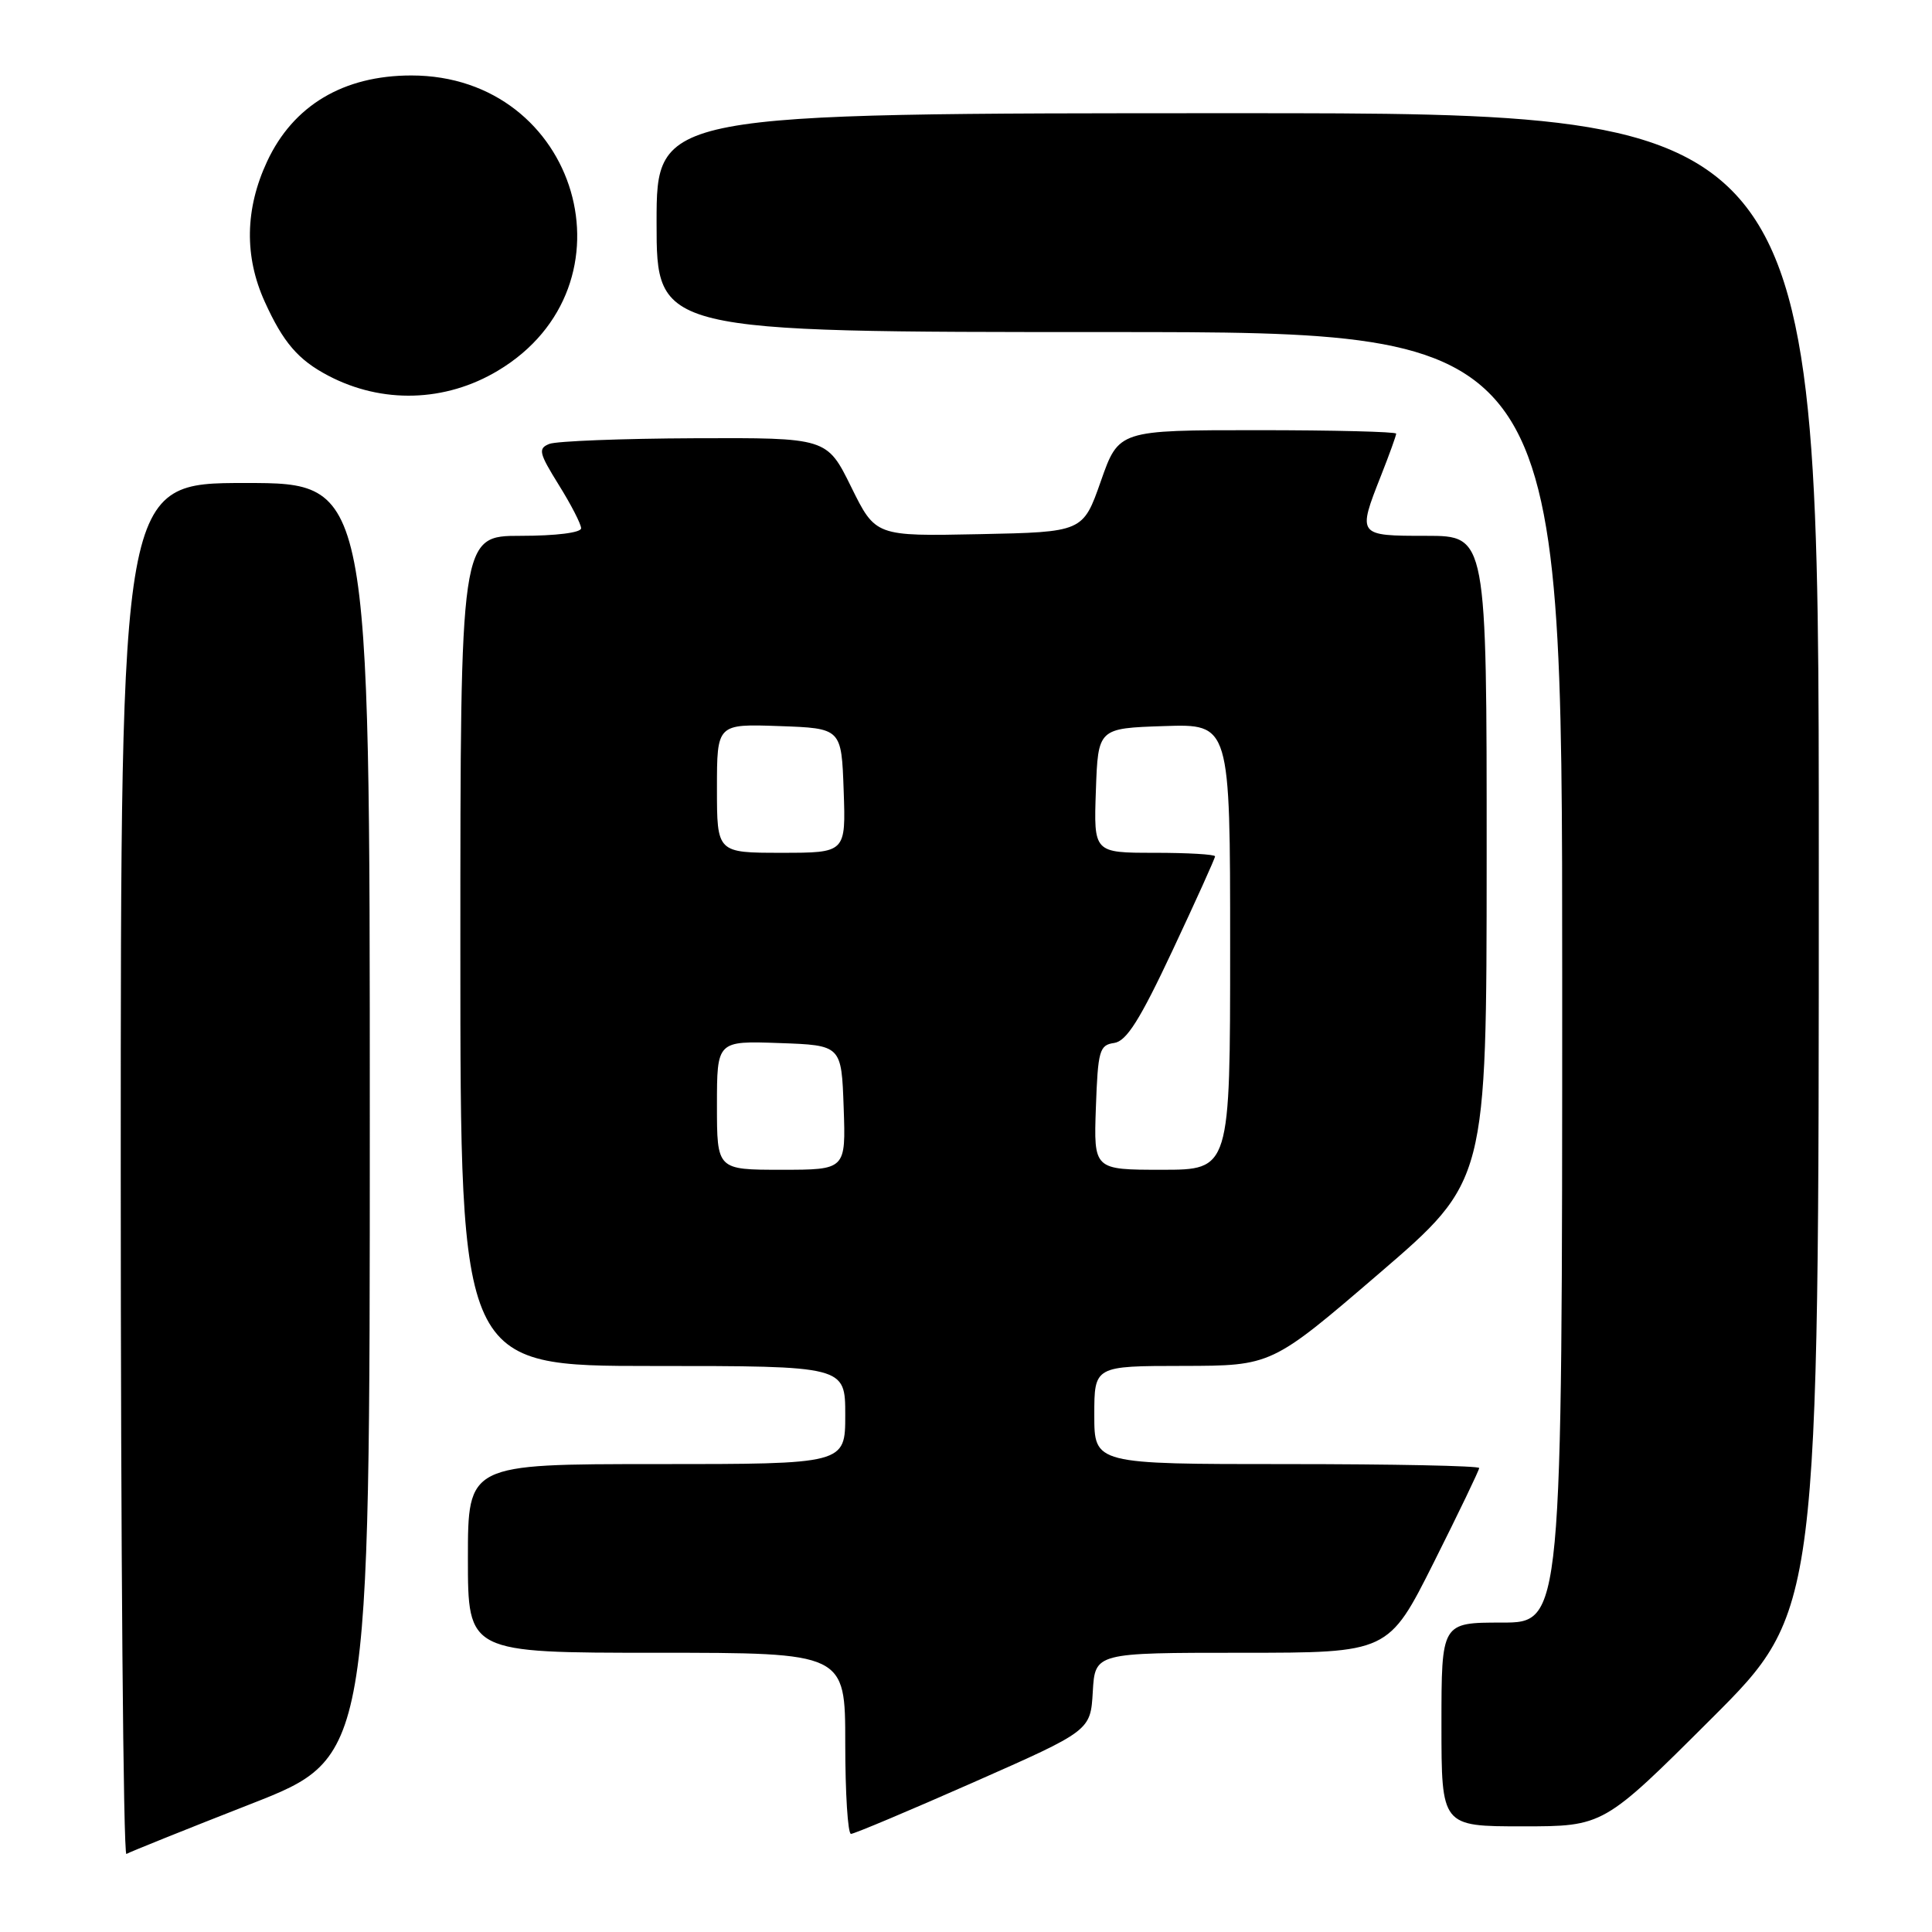 <?xml version="1.0" encoding="UTF-8" standalone="no"?>
<!DOCTYPE svg PUBLIC "-//W3C//DTD SVG 1.1//EN" "http://www.w3.org/Graphics/SVG/1.1/DTD/svg11.dtd" >
<svg xmlns="http://www.w3.org/2000/svg" xmlns:xlink="http://www.w3.org/1999/xlink" version="1.1" viewBox="0 0 256 256">
 <g >
 <path fill="currentColor"
d=" M 33.25 239.03 C 49.00 232.86 49.00 232.86 49.00 148.43 C 49.00 64.00 49.00 64.00 32.50 64.00 C 16.00 64.00 16.00 64.00 16.00 155.06 C 16.00 205.14 16.34 245.91 16.75 245.66 C 17.16 245.41 24.59 242.42 33.25 239.03 Z  M 129.01 236.16 C 144.50 229.32 144.50 229.32 144.80 224.16 C 145.10 219.00 145.10 219.00 164.54 219.00 C 183.98 219.00 183.98 219.00 189.99 207.02 C 193.30 200.42 196.00 194.80 196.00 194.52 C 196.00 194.23 184.53 194.00 170.50 194.00 C 145.00 194.00 145.00 194.00 145.00 187.50 C 145.00 181.00 145.00 181.00 156.75 180.99 C 168.50 180.97 168.50 180.97 182.74 168.74 C 196.98 156.50 196.98 156.50 196.99 113.75 C 197.00 71.00 197.00 71.00 189.00 71.00 C 179.86 71.00 179.85 70.99 183.00 63.00 C 184.10 60.21 185.00 57.72 185.00 57.46 C 185.00 57.21 176.73 57.00 166.62 57.00 C 148.24 57.00 148.24 57.00 145.87 63.75 C 143.50 70.50 143.50 70.50 129.75 70.78 C 116.01 71.06 116.01 71.06 112.79 64.53 C 109.57 58.00 109.57 58.00 92.04 58.07 C 82.39 58.11 73.73 58.45 72.79 58.82 C 71.27 59.43 71.41 60.01 74.04 64.25 C 75.67 66.86 77.00 69.45 77.00 70.00 C 77.00 70.58 73.68 71.00 69.00 71.00 C 61.00 71.00 61.00 71.00 61.00 126.00 C 61.00 181.00 61.00 181.00 86.50 181.00 C 112.00 181.00 112.00 181.00 112.00 187.50 C 112.00 194.00 112.00 194.00 87.00 194.00 C 62.00 194.00 62.00 194.00 62.00 206.50 C 62.00 219.00 62.00 219.00 87.00 219.00 C 112.00 219.00 112.00 219.00 112.00 231.00 C 112.00 237.60 112.34 243.00 112.76 243.00 C 113.18 243.00 120.49 239.92 129.01 236.16 Z  M 226.74 227.76 C 241.00 213.53 241.00 213.53 241.00 114.26 C 241.00 15.00 241.00 15.00 164.00 15.00 C 87.00 15.00 87.00 15.00 87.00 29.50 C 87.00 44.00 87.00 44.00 147.00 44.00 C 207.00 44.00 207.00 44.00 207.00 129.50 C 207.00 215.00 207.00 215.00 199.00 215.00 C 191.00 215.00 191.00 215.00 191.00 228.50 C 191.00 242.00 191.00 242.00 201.74 242.00 C 212.47 242.00 212.47 242.00 226.74 227.76 Z  M 65.97 49.12 C 84.84 37.84 76.67 10.00 54.50 10.00 C 45.51 10.00 38.85 13.97 35.39 21.40 C 32.46 27.69 32.36 33.99 35.08 39.98 C 37.52 45.37 39.51 47.69 43.50 49.78 C 50.64 53.53 59.01 53.29 65.97 49.12 Z  M 95.00 146.46 C 95.00 137.92 95.00 137.92 103.25 138.21 C 111.50 138.50 111.50 138.50 111.79 146.75 C 112.08 155.00 112.08 155.00 103.54 155.00 C 95.00 155.00 95.00 155.00 95.00 146.46 Z  M 145.21 146.75 C 145.48 139.21 145.68 138.47 147.63 138.20 C 149.27 137.96 151.04 135.16 155.38 125.91 C 158.47 119.33 161.00 113.73 161.00 113.47 C 161.00 113.21 157.38 113.00 152.96 113.00 C 144.92 113.00 144.92 113.00 145.21 104.75 C 145.50 96.50 145.50 96.50 154.25 96.21 C 163.00 95.92 163.00 95.92 163.00 125.46 C 163.00 155.00 163.00 155.00 153.96 155.00 C 144.92 155.00 144.92 155.00 145.21 146.75 Z  M 95.00 104.46 C 95.00 95.92 95.00 95.92 103.25 96.21 C 111.50 96.50 111.50 96.50 111.79 104.75 C 112.08 113.00 112.08 113.00 103.54 113.00 C 95.00 113.00 95.00 113.00 95.00 104.46 Z "/>
</g>
</svg>